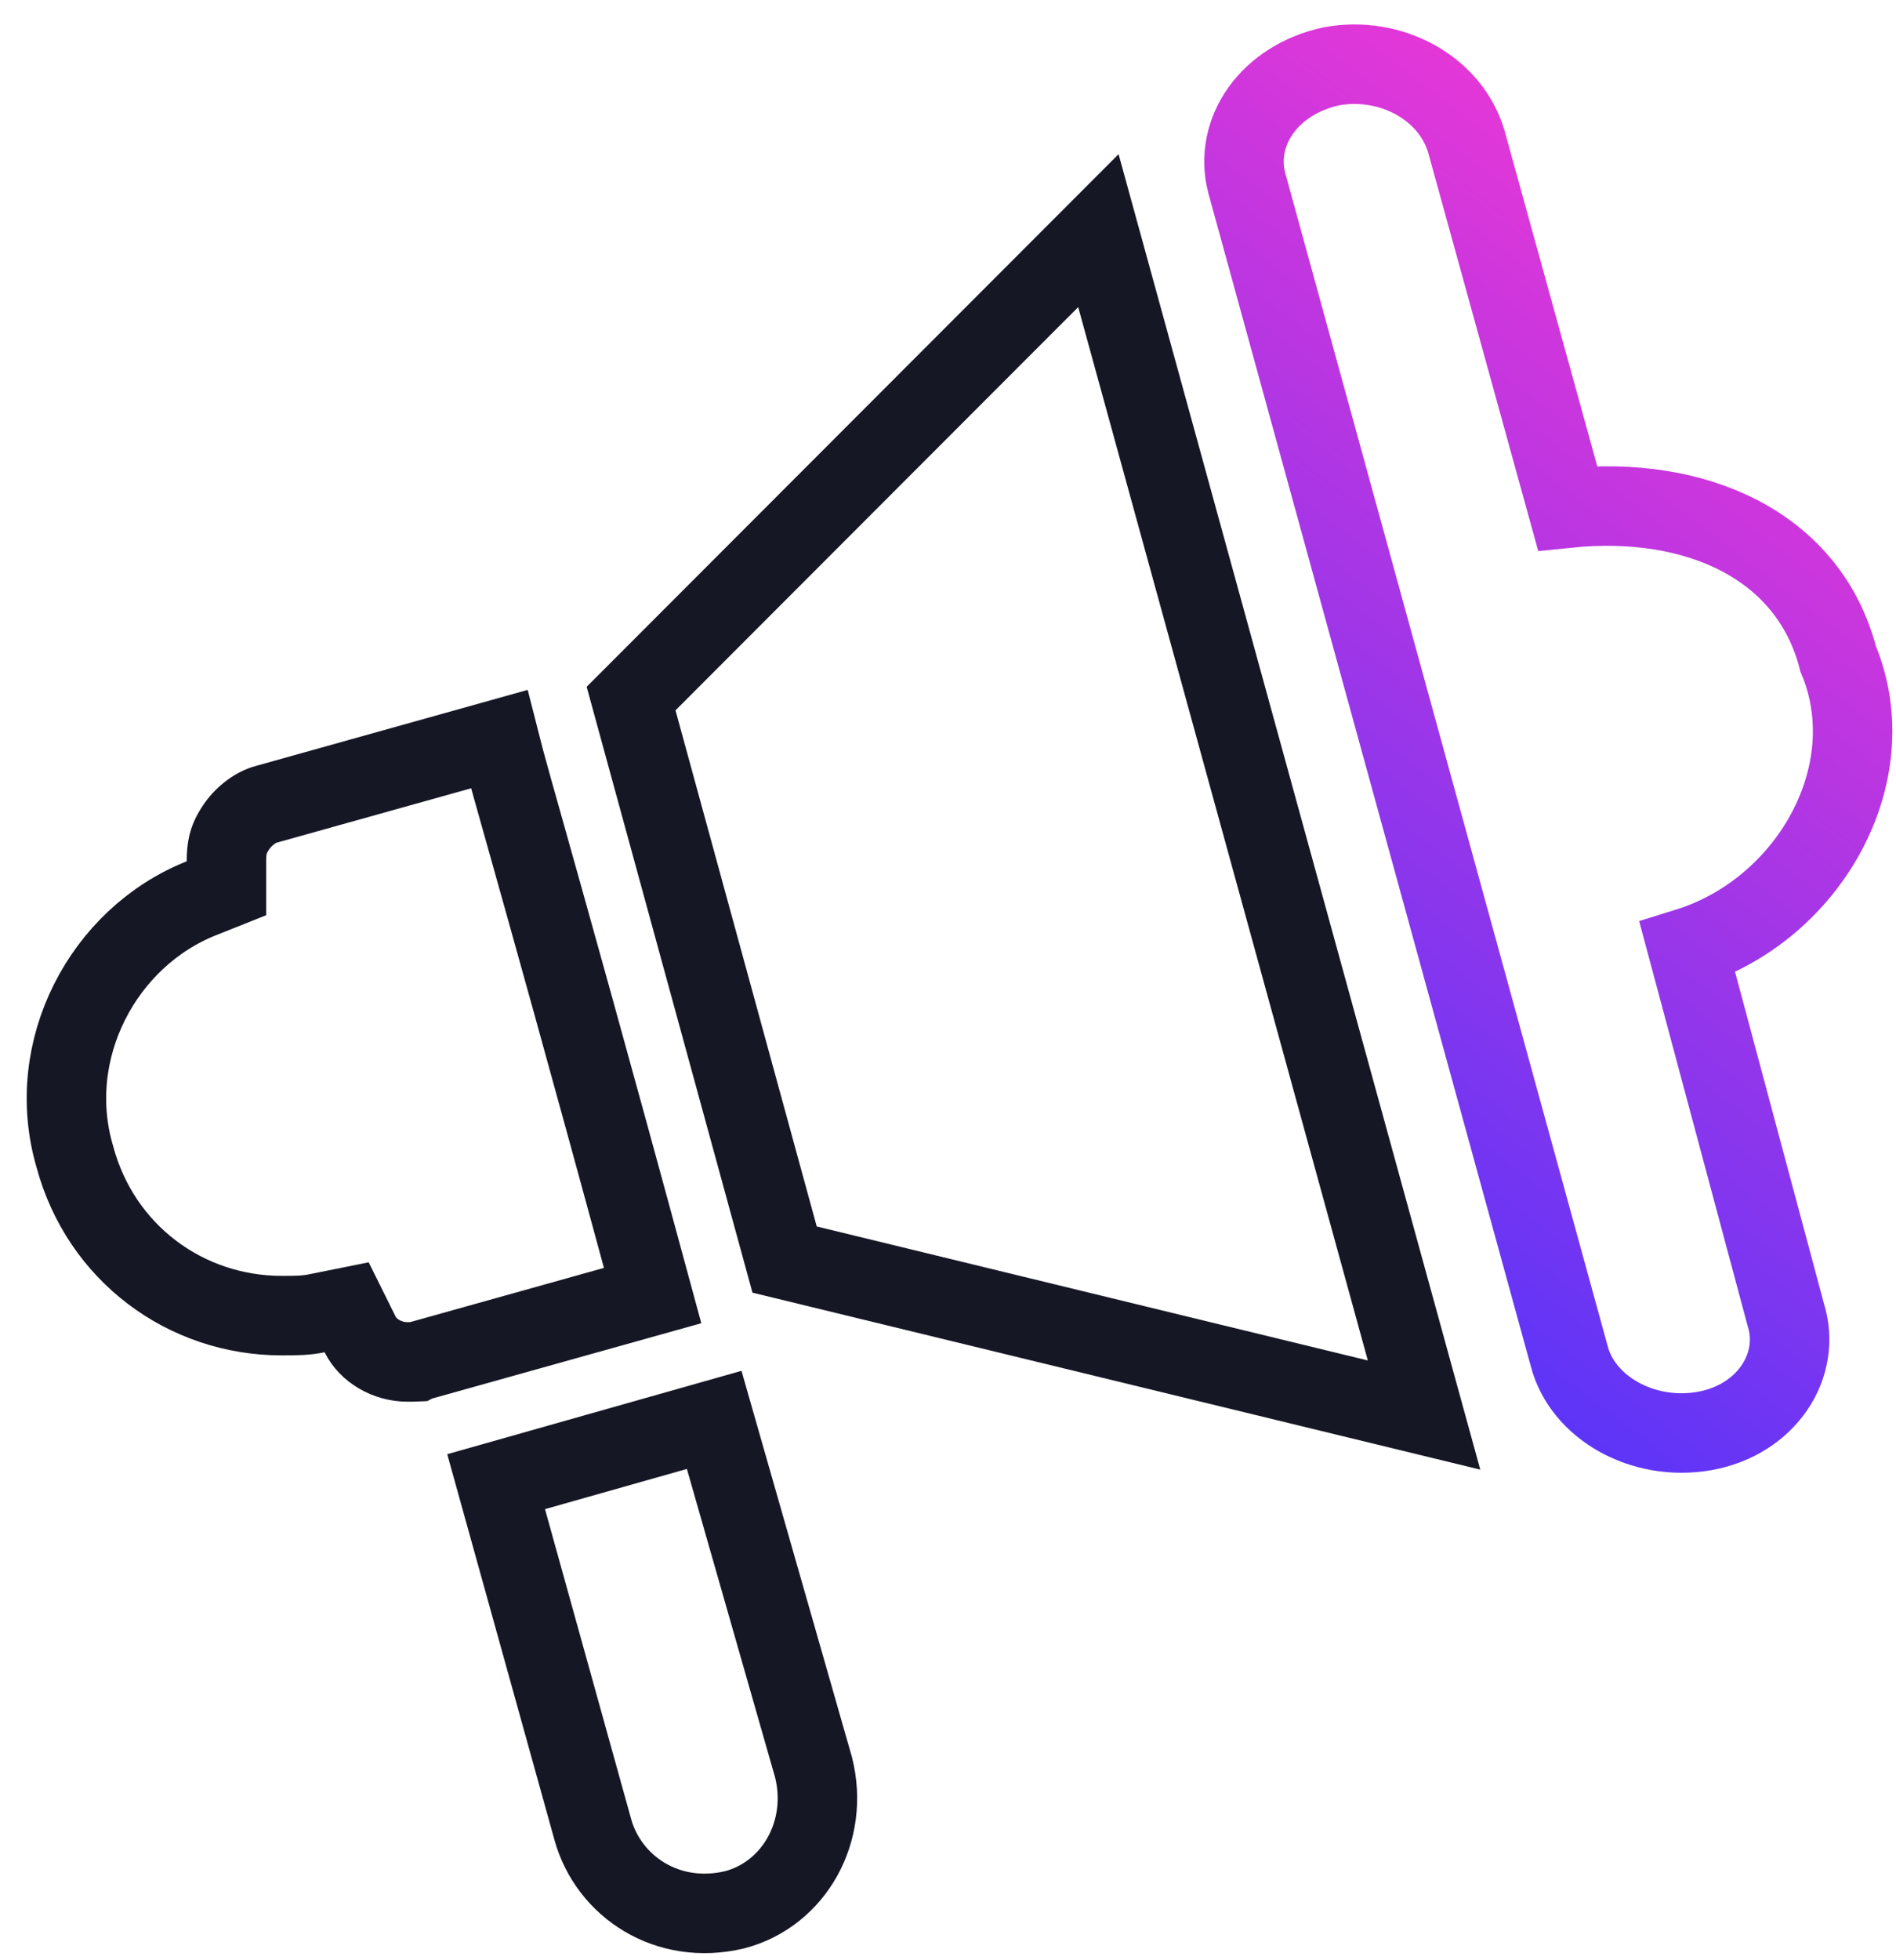 <svg width="60" height="62" viewBox="0 0 60 62" fill="none" xmlns="http://www.w3.org/2000/svg">
<path d="M34.759 7.295L45.065 44.756L24.829 39.838L19.971 22.095L34.759 7.295ZM8.477 25.425L15.795 23.379C15.891 23.76 16.027 24.257 16.215 24.931C16.332 25.349 16.471 25.843 16.637 26.431C17.36 29.003 18.587 33.364 20.653 40.977L13.329 43.025L13.211 43.058L13.186 43.071C13.161 43.072 13.127 43.074 13.082 43.075C13.026 43.076 12.967 43.076 12.892 43.076C12.247 43.076 11.648 42.714 11.399 42.212L10.97 41.348L10.024 41.538C9.677 41.608 9.405 41.611 8.914 41.611C5.881 41.611 3.188 39.637 2.368 36.585L2.365 36.572L2.361 36.56C1.386 33.203 3.263 29.646 6.372 28.411L7.165 28.095V27.242C7.165 26.815 7.231 26.566 7.375 26.323L7.382 26.312L7.389 26.3C7.637 25.862 8.057 25.532 8.445 25.434L8.461 25.43L8.477 25.425ZM18.76 57.866L15.7 46.863L22.601 44.909L25.744 55.895C26.256 57.916 25.131 59.906 23.255 60.402C21.119 60.915 19.26 59.665 18.76 57.866Z" stroke="#161725" stroke-width="2.515"/>
<path d="M58.172 20.845C59.69 24.471 57.236 28.785 53.4 29.975L56.51 41.574C57.025 43.198 55.886 44.921 53.93 45.262C51.974 45.602 50.077 44.511 49.659 42.892L39.453 5.782C39.035 4.162 40.171 2.523 42.13 2.098C43.989 1.754 45.889 2.76 46.401 4.468L49.608 16.071C53.704 15.651 57.253 17.265 58.172 20.845Z" stroke="url(#paint0_linear_133_264)" stroke-width="2.515"/>
<defs>
<linearGradient id="paint0_linear_133_264" x1="56.894" y1="1.887" x2="30.505" y2="36.482" gradientUnits="userSpaceOnUse">
<stop stop-color="#FF37D1"/>
<stop offset="1" stop-color="#4A35FC"/>
</linearGradient>
</defs>
</svg>
